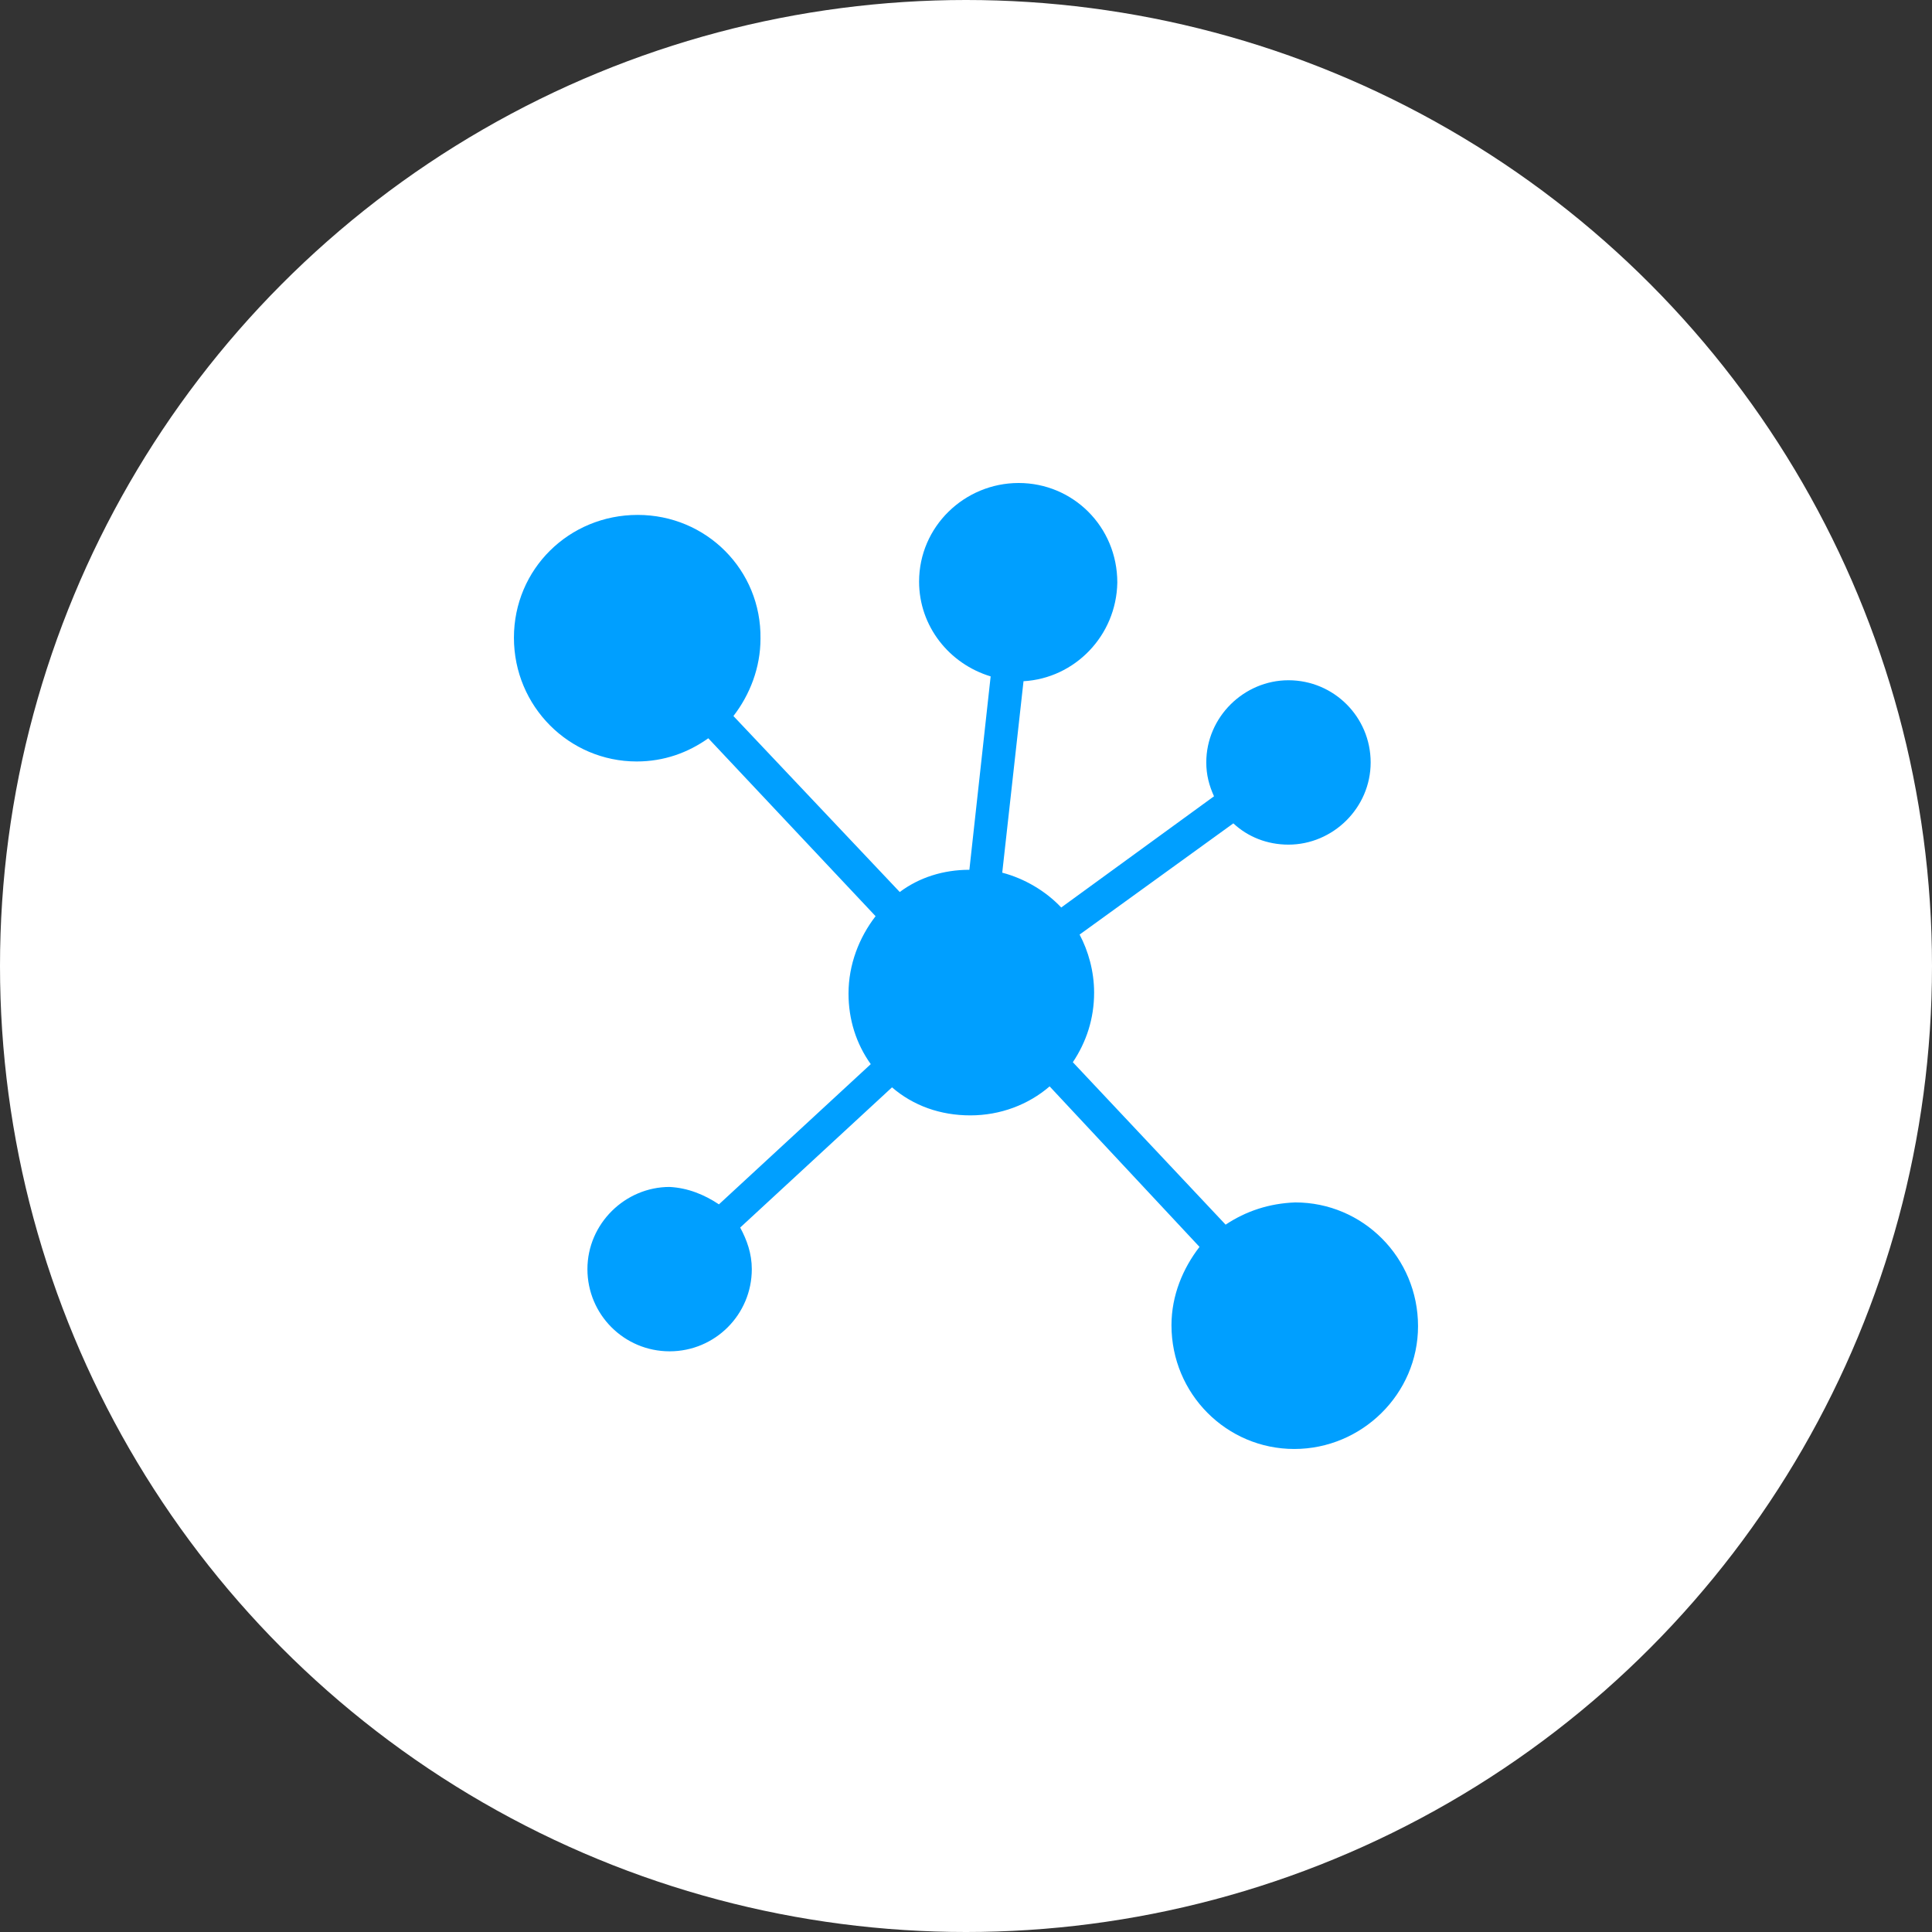 <?xml version="1.0" encoding="utf-8"?>
<!-- Generator: Adobe Illustrator 19.0.0, SVG Export Plug-In . SVG Version: 6.00 Build 0)  -->
<svg version="1.1" id="Layer_1" xmlns="http://www.w3.org/2000/svg" xmlns:xlink="http://www.w3.org/1999/xlink" x="0px" y="0px"
	 width="100px" height="100px" viewBox="0 0 100 100" enable-background="new 0 0 100 100" xml:space="preserve">
<rect x="0" y="0" width="100" height="100" fill="#333333" stroke="none"/>
<circle id="XMLID_2_" fill="#FFFFFF" cx="50" cy="50" r="50"/>
<g id="XMLID_1_">
	<path id="XMLID_5_" fill="#009FFF" d="M63.438,63.388l-7.908-8.408c0.701-1.051,1.101-2.252,1.101-3.604
		c0-1.101-0.3-2.152-0.751-3.003l7.958-5.756c0.751,0.701,1.752,1.101,2.853,1.101c2.302,0,4.254-1.902,4.254-4.254
		s-1.902-4.254-4.254-4.254c-2.302,0-4.254,1.902-4.254,4.254c0,0.651,0.15,1.201,0.4,1.752l-7.908,5.756
		c-0.801-0.851-1.902-1.501-3.053-1.802l1.101-9.91c2.653-0.15,4.805-2.352,4.855-5.105c0-2.903-2.302-5.155-5.105-5.155
		c-2.803,0-5.155,2.252-5.155,5.105c0,2.302,1.552,4.254,3.704,4.905l-1.101,10.01c-1.351,0-2.603,0.4-3.604,1.151l-8.609-9.109
		c0.851-1.101,1.401-2.503,1.401-4.004c0.05-3.554-2.803-6.406-6.356-6.406s-6.406,2.803-6.406,6.356s2.853,6.406,6.356,6.406
		c1.401,0,2.653-0.45,3.704-1.201l8.659,9.209c-0.851,1.101-1.401,2.503-1.401,4.004c0,1.351,0.4,2.603,1.151,3.654l-7.858,7.257
		c-0.751-0.5-1.602-0.851-2.553-0.901c-2.302,0-4.254,1.902-4.254,4.254c0,2.352,1.902,4.254,4.254,4.254
		c2.352,0,4.254-1.902,4.254-4.254c0-0.801-0.25-1.502-0.601-2.152l7.858-7.257c1.101,0.951,2.503,1.451,4.054,1.451
		s3.003-0.551,4.104-1.501l7.758,8.308c-0.851,1.101-1.451,2.503-1.451,4.054c0,3.554,2.853,6.406,6.356,6.406
		s6.406-2.853,6.406-6.356c0-3.554-2.853-6.406-6.356-6.406C65.691,62.287,64.489,62.688,63.438,63.388z"/>
</g>
</svg>
